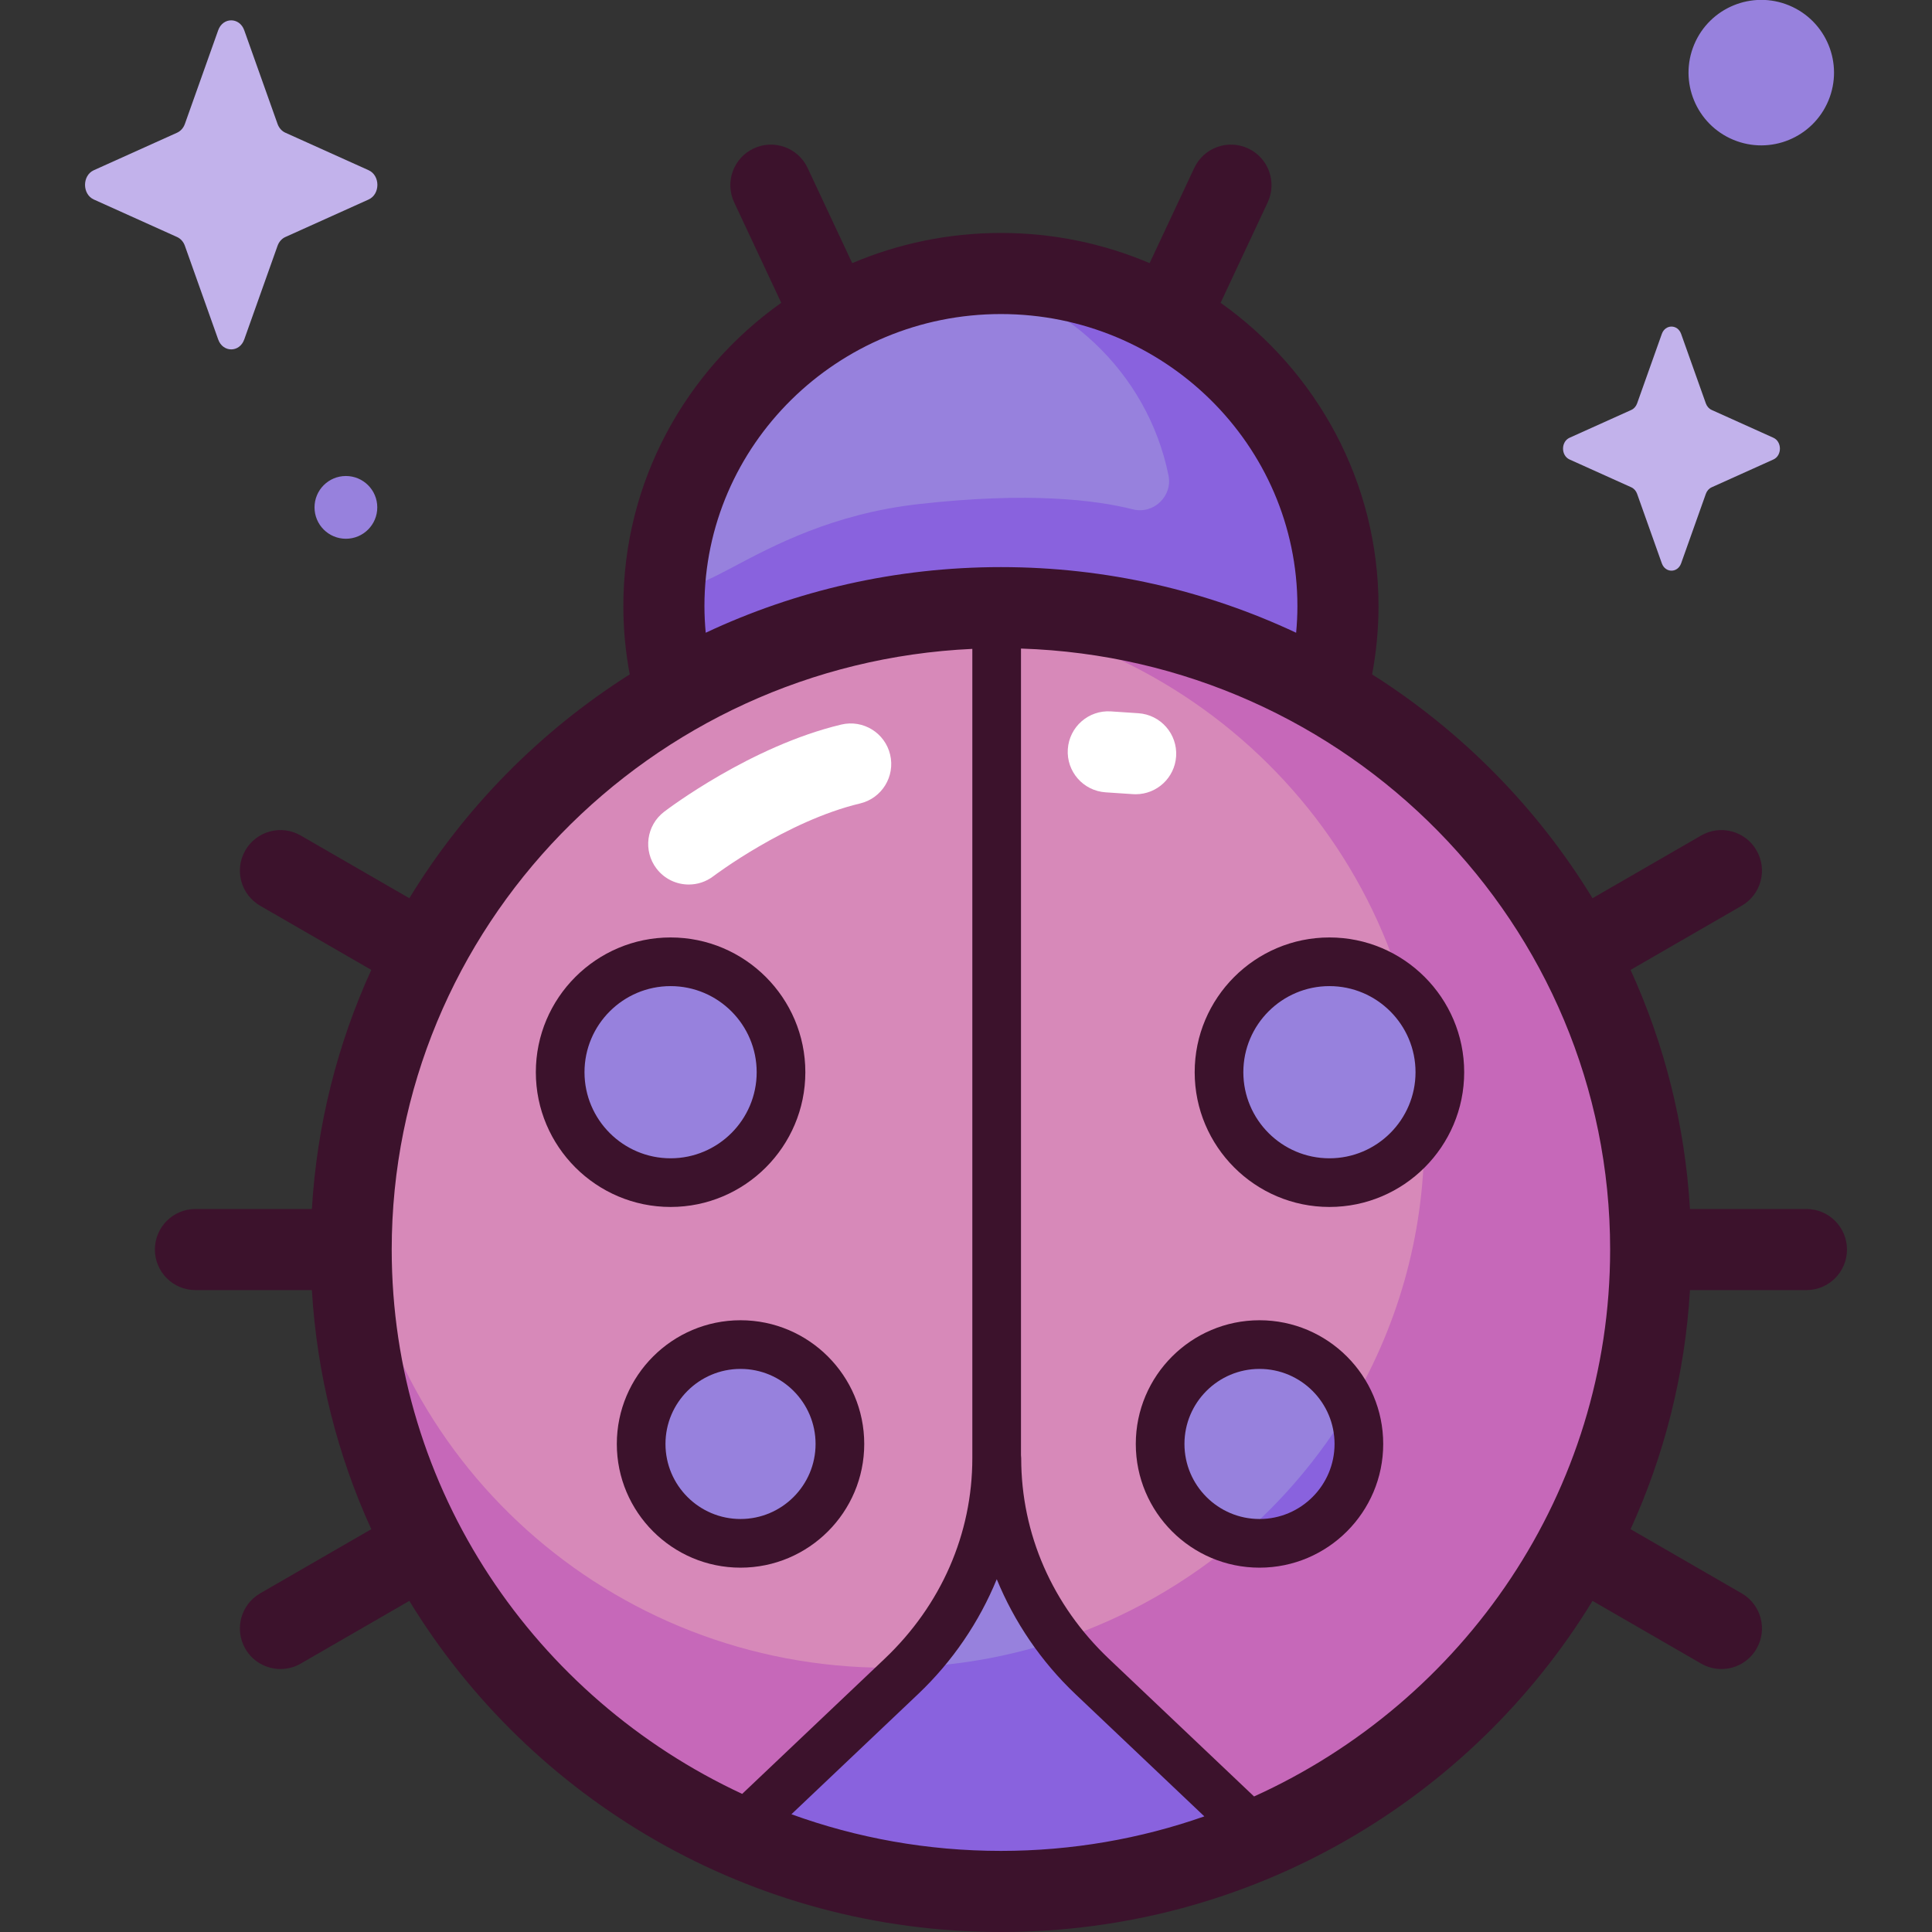 <svg id="Capa_1" enable-background="new 0 0 512 512" height="512" viewBox="0 0 512 512" width="512" xmlns="http://www.w3.org/2000/svg"><rect x="0" y="0" width="512" height="512" fill="#333333" stroke="none"/><g><g><ellipse cx="265.254" cy="160.638" fill="#9781dd" rx="89.318" ry="88.158"/><path d="m265.254 72.48c-3.942 0-7.815.279-11.622.768 28.093 4.193 50.513 25.458 56.035 52.754 1.119 5.53-3.995 10.361-9.465 8.977-9.939-2.514-27.654-4.666-56.746-1.389-45.484 5.123-63.156 33.904-66.782 15.89-.468 3.658-.737 7.376-.737 11.159 0 48.689 39.989 88.158 89.318 88.158s89.318-39.47 89.318-88.158c-.001-48.689-39.99-88.159-89.319-88.159z" fill="#8962de"/><ellipse cx="265.254" cy="331.143" fill="#d789b9" rx="172.192" ry="170.11"/><g fill="#9781dd"><path d="m263.851 403.808s-13.949 44.252-73.111 80.326c0 0 24.05 17.316 72.63 17.797 48.581.481 69.263-14.911 69.263-14.911s-65.896-44.732-68.782-83.212z"/><circle cx="177.714" cy="284.146" r="29.263"/><ellipse cx="196.247" cy="382.664" rx="26.336" ry="26.336" transform="matrix(.227 -.974 .974 .227 -220.996 486.842)"/><circle cx="352.314" cy="284.146" r="29.263"/><ellipse cx="333.781" cy="382.664" rx="26.336" ry="26.336" transform="matrix(.389 -.921 .921 .389 -148.568 541.35)"/></g><path d="m241.919 441.816c-2.21.101-4.432.158-6.668.158-73.689 0-134.283-55.378-141.473-126.304-.465 5.098-.716 10.257-.716 15.474 0 70.725 43.692 131.362 105.861 157.023 14.125-15.665 27.092-31.758 42.996-46.351z" fill="#c668b9"/><path d="m280.88 434.568c-12.318 4.121-25.389 6.629-38.961 7.248-15.904 14.593-28.871 30.686-42.996 46.35 20.416 8.427 42.821 13.088 66.331 13.088 23.887 0 46.637-4.808 67.315-13.493-18.258-16.908-37.094-33.118-51.689-53.193z" fill="#8962de"/><path d="m350.147 404.278c6.42-9.63 10.439-21.056 7.142-30.702-7.743 12.764-17.465 24.219-28.77 33.933 8.091 2.661 16.536 4.408 21.628-3.231z" fill="#8962de"/><path d="m265.254 161.033c-5.281 0-10.503.248-15.663.707 71.794 7.104 127.849 66.965 127.849 139.764 0 26.355-7.368 51-20.151 72.073 3.297 9.645-.722 21.072-7.142 30.702-5.093 7.639-13.538 5.891-21.628 3.231-13.802 11.858-29.936 21.136-47.639 27.059 14.596 20.075 33.431 36.285 51.69 53.192 61.647-25.892 104.877-86.265 104.877-156.617-.001-93.95-77.094-170.111-172.193-170.111z" fill="#c668b9"/><path d="m64.726 8.019 8.827 24.821c.378 1.063 1.126 1.905 2.07 2.33l22.052 9.935c3.115 1.404 3.115 6.368 0 7.771l-22.052 9.935c-.944.425-1.692 1.268-2.07 2.33l-8.827 24.821c-1.247 3.507-5.657 3.507-6.904 0l-8.827-24.821c-.378-1.063-1.126-1.905-2.07-2.33l-22.052-9.935c-3.116-1.404-3.116-6.368 0-7.771l22.052-9.935c.944-.425 1.692-1.268 2.07-2.33l8.827-24.821c1.247-3.507 5.657-3.507 6.904 0z" fill="#c2b2eb"/><path d="m445.52 88.498 6.548 18.411c.28.788.835 1.413 1.536 1.729l16.358 7.37c2.311 1.041 2.311 4.723 0 5.765l-16.358 7.37c-.7.316-1.255.94-1.536 1.729l-6.548 18.412c-.925 2.601-4.196 2.601-5.122 0l-6.548-18.412c-.28-.788-.835-1.413-1.536-1.729l-16.358-7.37c-2.311-1.041-2.311-4.723 0-5.765l16.358-7.37c.701-.316 1.255-.94 1.536-1.729l6.548-18.411c.925-2.602 4.197-2.602 5.122 0z" fill="#c2b2eb"/><ellipse cx="466.727" cy="19.275" fill="#9781dd" rx="19.275" ry="19.275" transform="matrix(.385 -.923 .923 .385 269.275 442.616)"/><circle cx="91.667" cy="134.461" fill="#9781dd" r="8.315"/></g><g><g fill="#3c122c"><path d="m177.714 319.857c-19.691 0-35.71-16.02-35.71-35.711s16.02-35.71 35.71-35.71c19.691 0 35.71 16.019 35.71 35.71s-16.02 35.711-35.71 35.711zm0-58.526c-12.58 0-22.815 10.234-22.815 22.815 0 12.58 10.235 22.815 22.815 22.815s22.815-10.235 22.815-22.815c-.001-12.58-10.235-22.815-22.815-22.815z"/><path d="m196.247 415.448c-18.077 0-32.784-14.706-32.784-32.784s14.707-32.784 32.784-32.784 32.784 14.707 32.784 32.784-14.707 32.784-32.784 32.784zm0-52.673c-10.967 0-19.889 8.922-19.889 19.889 0 10.966 8.922 19.888 19.889 19.888 10.966 0 19.888-8.922 19.888-19.888 0-10.967-8.922-19.889-19.888-19.889z"/><path d="m352.314 319.857c-19.691 0-35.71-16.02-35.71-35.711s16.02-35.71 35.71-35.71 35.71 16.019 35.71 35.71-16.019 35.711-35.71 35.711zm0-58.526c-12.58 0-22.815 10.234-22.815 22.815 0 12.58 10.235 22.815 22.815 22.815s22.815-10.235 22.815-22.815-10.235-22.815-22.815-22.815z"/><path d="m333.781 415.448c-18.077 0-32.784-14.706-32.784-32.784s14.707-32.784 32.784-32.784 32.784 14.707 32.784 32.784-14.707 32.784-32.784 32.784zm0-52.673c-10.966 0-19.888 8.922-19.888 19.889 0 10.966 8.922 19.888 19.888 19.888 10.967 0 19.889-8.922 19.889-19.888 0-10.967-8.922-19.889-19.889-19.889z"/><path d="m478.718 320.398h-30.858c-1.338-22.459-6.83-43.83-15.743-63.365l29.446-17.001c5.139-2.967 6.901-9.54 3.933-14.679-2.967-5.14-9.541-6.902-14.679-3.933l-28.785 16.619c-14.596-23.931-34.632-44.269-58.41-59.32 1.103-5.865 1.696-11.905 1.696-18.08 0-33.087-16.526-62.43-41.845-80.393l12.475-26.614c2.519-5.374.205-11.772-5.169-14.291-5.372-2.519-11.772-.204-14.291 5.169l-11.824 25.225c-12.101-5.145-25.423-8-39.409-8s-27.309 2.855-39.409 8l-11.824-25.225c-2.519-5.374-8.916-7.69-14.291-5.169-5.374 2.519-7.688 8.917-5.169 14.291l12.475 26.614c-25.319 17.964-41.846 47.306-41.846 80.393 0 6.176.591 12.217 1.694 18.081-23.777 15.051-43.813 35.388-58.408 59.319l-28.786-16.619c-5.14-2.967-11.711-1.207-14.679 3.933s-1.206 11.712 3.933 14.679l29.446 17.001c-8.912 19.535-14.405 40.906-15.743 63.365h-30.858c-5.935 0-10.746 4.811-10.746 10.746s4.811 10.746 10.746 10.746h30.858c1.338 22.459 6.831 43.83 15.743 63.365l-29.446 17c-5.139 2.967-6.901 9.54-3.933 14.679 1.99 3.448 5.602 5.375 9.316 5.375 1.823 0 3.671-.464 5.363-1.441l28.785-16.619c32.043 52.538 90.327 87.751 156.778 87.751s124.735-35.213 156.779-87.752l28.785 16.619c1.693.977 3.54 1.441 5.363 1.441 3.714 0 7.326-1.927 9.316-5.375 2.968-5.139 1.206-11.712-3.933-14.679l-29.446-17c8.912-19.535 14.405-40.906 15.743-63.365h30.858c5.935 0 10.746-4.811 10.746-10.746-.001-5.934-4.812-10.745-10.747-10.745zm-292.036-159.759c0-42.685 35.247-77.412 78.572-77.412s78.572 34.727 78.572 77.412c0 2.376-.121 4.724-.338 7.045-23.734-11.147-50.258-17.396-78.234-17.396-27.975 0-54.499 6.249-78.232 17.395-.214-2.322-.34-4.669-.34-7.044zm-82.874 170.505c0-85.366 68.351-155.263 153.868-159.183v214.474c0 20.064-8.257 38.945-23.249 53.167l-37.74 35.797c-54.832-25.498-92.879-80.569-92.879-144.255zm105.924 149.652 33.568-31.84c9.138-8.667 16.195-19.109 20.85-30.451 4.655 11.341 11.713 21.783 20.85 30.451l34.163 32.403c-16.868 5.916-35.012 9.148-53.909 9.148-19.499.001-38.202-3.43-55.522-9.711zm122.606-4.713-38.462-36.482c-14.993-14.222-23.25-33.103-23.25-53.167 0-.272-.022-.539-.055-.802v-213.757c86.57 2.78 156.13 73.152 156.13 159.269 0 64.26-38.735 119.752-94.363 144.939z"/></g><path d="m182.533 234.41c-3.236 0-6.434-1.454-8.549-4.224-3.598-4.713-2.703-11.447 2.007-15.051.924-.707 22.923-17.394 46.961-23.118 5.775-1.378 11.568 2.191 12.943 7.965 1.375 5.773-2.191 11.568-7.964 12.943-19.514 4.646-38.698 19.14-38.889 19.286-1.947 1.482-4.238 2.199-6.509 2.199z" fill="#fff"/><path d="m300.973 210.482c-.24 0-.482-.008-.725-.024l-7.259-.484c-5.922-.395-10.402-5.515-10.008-11.437.395-5.922 5.513-10.408 11.437-10.008l7.259.484c5.922.395 10.402 5.515 10.008 11.437-.379 5.679-5.103 10.032-10.712 10.032z" fill="#fff"/></g></g></svg>